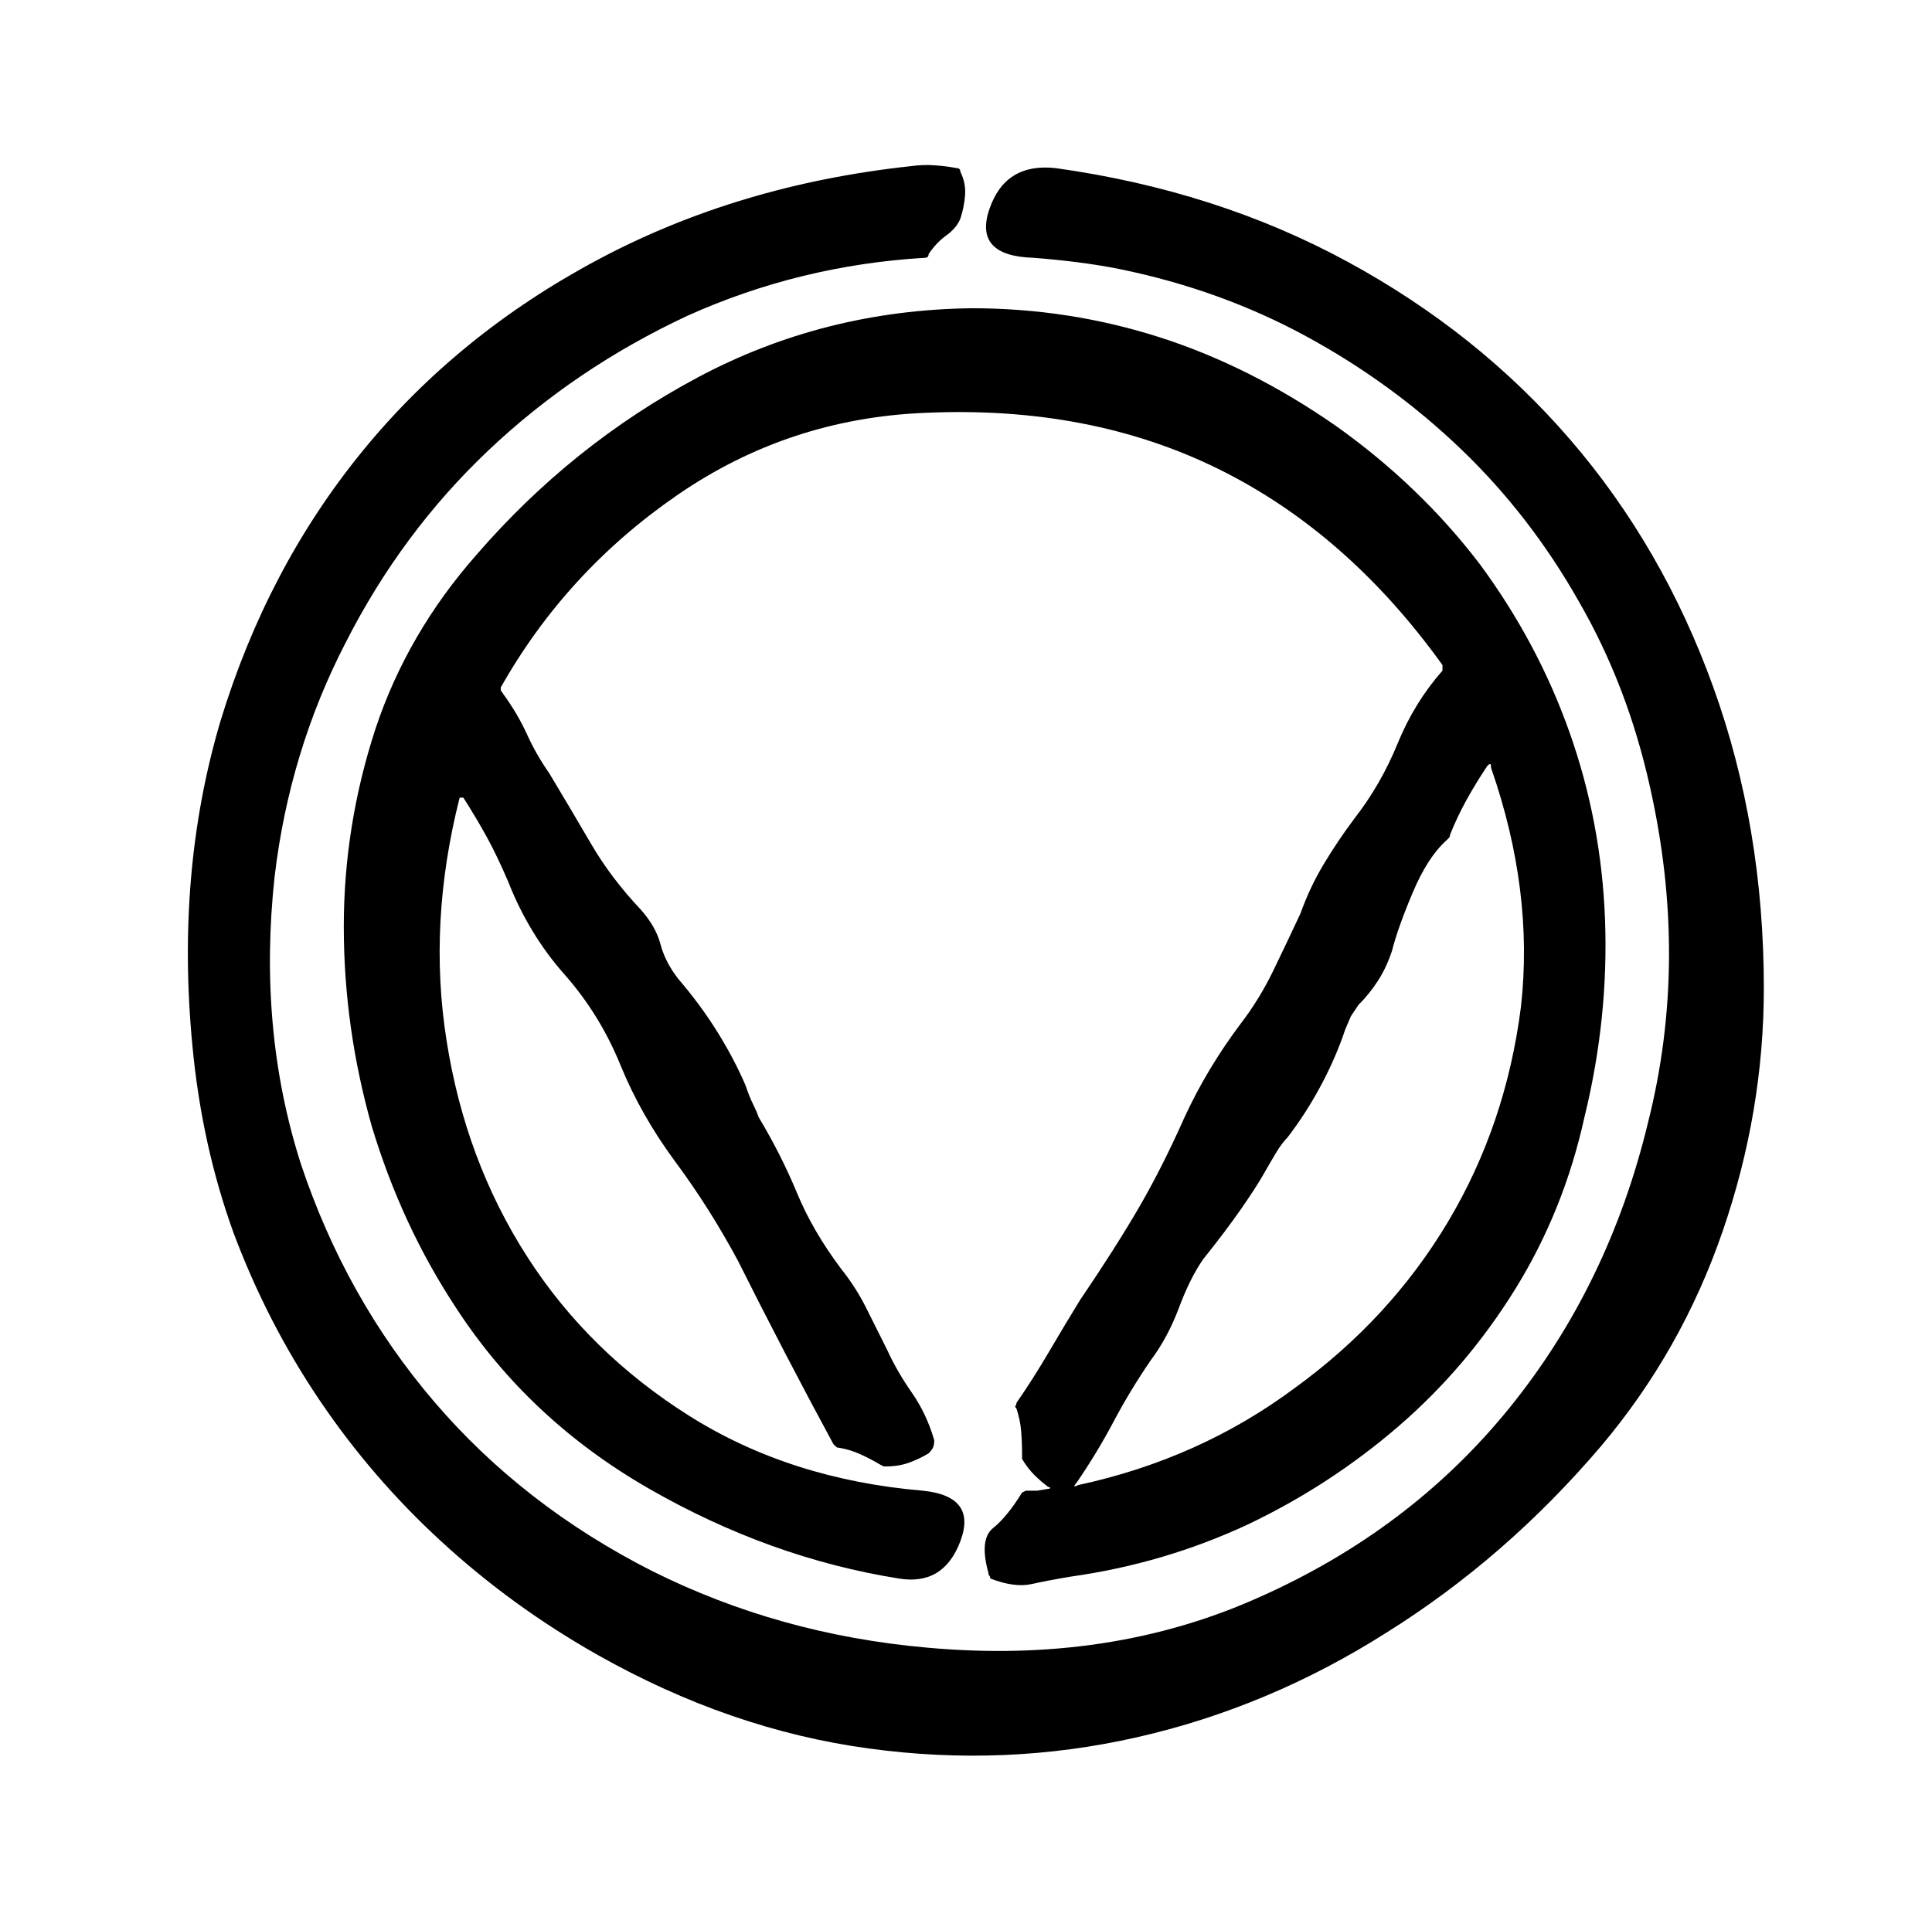 <?xml version="1.0" standalone="no"?>
<!DOCTYPE svg PUBLIC "-//W3C//DTD SVG 1.1//EN" "http://www.w3.org/Graphics/SVG/1.1/DTD/svg11.dtd" >
<svg xmlns="http://www.w3.org/2000/svg" xmlns:xlink="http://www.w3.org/1999/xlink" version="1.1" viewBox="-10 0 1034 1024">
   <path fill="currentColor"
d="M555 90q86 12 156 50t119.5 95.5t76.5 132.5t27 161q0 66 -22 130t-65 115q-51 60 -115 100q-63 40 -133.5 56t-143.5 6q-74 -10 -145 -50q-46 -26 -84 -61q-37 -34 -65 -75.5t-46 -89.5q-17 -47 -22 -100q-9 -93 15 -174q25 -82 76 -144.5t126 -102.5t167 -50
q7 -1 13.5 -0.5t11.5 1.5q1 0 1.5 0.5t0.5 1.5q3 6 2.5 12.5t-2.5 12.5q-2 5 -7.5 9t-9.5 10q0 1 -0.5 1.5t-1.5 0.5q-67 4 -127 31q-60 28 -106.5 72t-76.5 103q-30 58 -38 125q-9 82 14 154q24 72 71.5 127.5t116.5 90.5q68 34 147 41q98 9 178 -27q81 -36 134 -101.5
t74 -152.5q22 -87 1 -180q-12 -54 -38 -99q-26 -46 -63 -81.5t-83 -60.5t-100 -36q-10 -2 -21.5 -3.5t-24.5 -2.5q-32 -1 -23.5 -26t35.5 -22v0zM551 796q-4 -3 -7.5 -6.5t-6.5 -8.5v-1v-2q0 -6 -0.5 -12t-2.5 -12q-1 -1 -0.5 -1.5t0.5 -1.5q9 -13 17.5 -27.5t16.5 -27.5
q19 -28 31.5 -49.5t24.5 -48.5q6 -13 13.5 -25.5t16.5 -24.5q10 -13 17.5 -28.5t14.5 -30.5q5 -14 12.5 -26.5t16.5 -24.5q14 -18 23 -40t24 -39v-1.5v-1.5q-51 -71 -120 -105t-157 -30q-73 3 -132.5 44t-94.5 103v1.5t1 1.5q8 11 13 22t12 21q12 20 22.5 38t26.5 35
q8 9 10.5 18.5t9.5 18.5q12 14 21 28.5t15 28.5q2 6 4 10t3 7q12 20 20.5 40.5t23.5 40.5q8 10 13.5 21l11.5 23q5 11 13 22.5t12 25.5q0 2 -0.5 3.5t-2.5 3.5q-5 3 -10.5 5t-12.5 2h-1t-2 -1q-5 -3 -10.5 -5.5t-11.5 -3.5q-1 0 -1.5 -0.5l-1.5 -1.5q-13 -24 -26 -49
t-25 -49q-15 -28 -33.5 -53t-29.5 -52t-30 -48.5t-30 -49.5q-6 -14 -11.5 -24t-12.5 -21h-1h-1q-17 67 -7 130q10 64 43 115.5t87 85.5t125 40q29 3 20 27t-33 20q-69 -11 -133.5 -48t-103.5 -97q-29 -44 -45 -97q-15 -53 -15 -107t17 -106q17 -51 54 -93q51 -59 118.5 -95
t146.5 -37q52 0 100.5 15.5t94.5 47.5q45 32 77 74q31 42 48 90t19 100q2 53 -11 106q-11 50 -37 92t-62.5 73.5t-80.5 52.5q-45 21 -95 28q-12 2 -21 4t-22 -3q0 -1 -0.5 -1.5t-0.5 -1.5q-5 -18 2.5 -24t15.5 -19l1 -0.5l1 -0.5h6t6 -1q1 0 1 -0.5t-1 -0.5v0zM566 794
q-1 1 -1 1.5t2 -0.5q65 -14 116 -52q51 -37 82 -89t39 -115q7 -62 -16 -128q0 -2 -0.5 -2t-1.5 1q-6 9 -11 18t-9 19q0 1 -0.5 1.5l-1.5 1.5q-10 9 -18 28t-11 31q-3 9 -7.5 16t-10.5 13l-4 6t-3 7q-5 15 -13 30t-18 28q-3 3 -6 8t-7 12t-12 18.5t-20 26.5q-7 10 -13 26
t-15 28q-11 16 -20 33t-20 33v0z" />
</svg>
